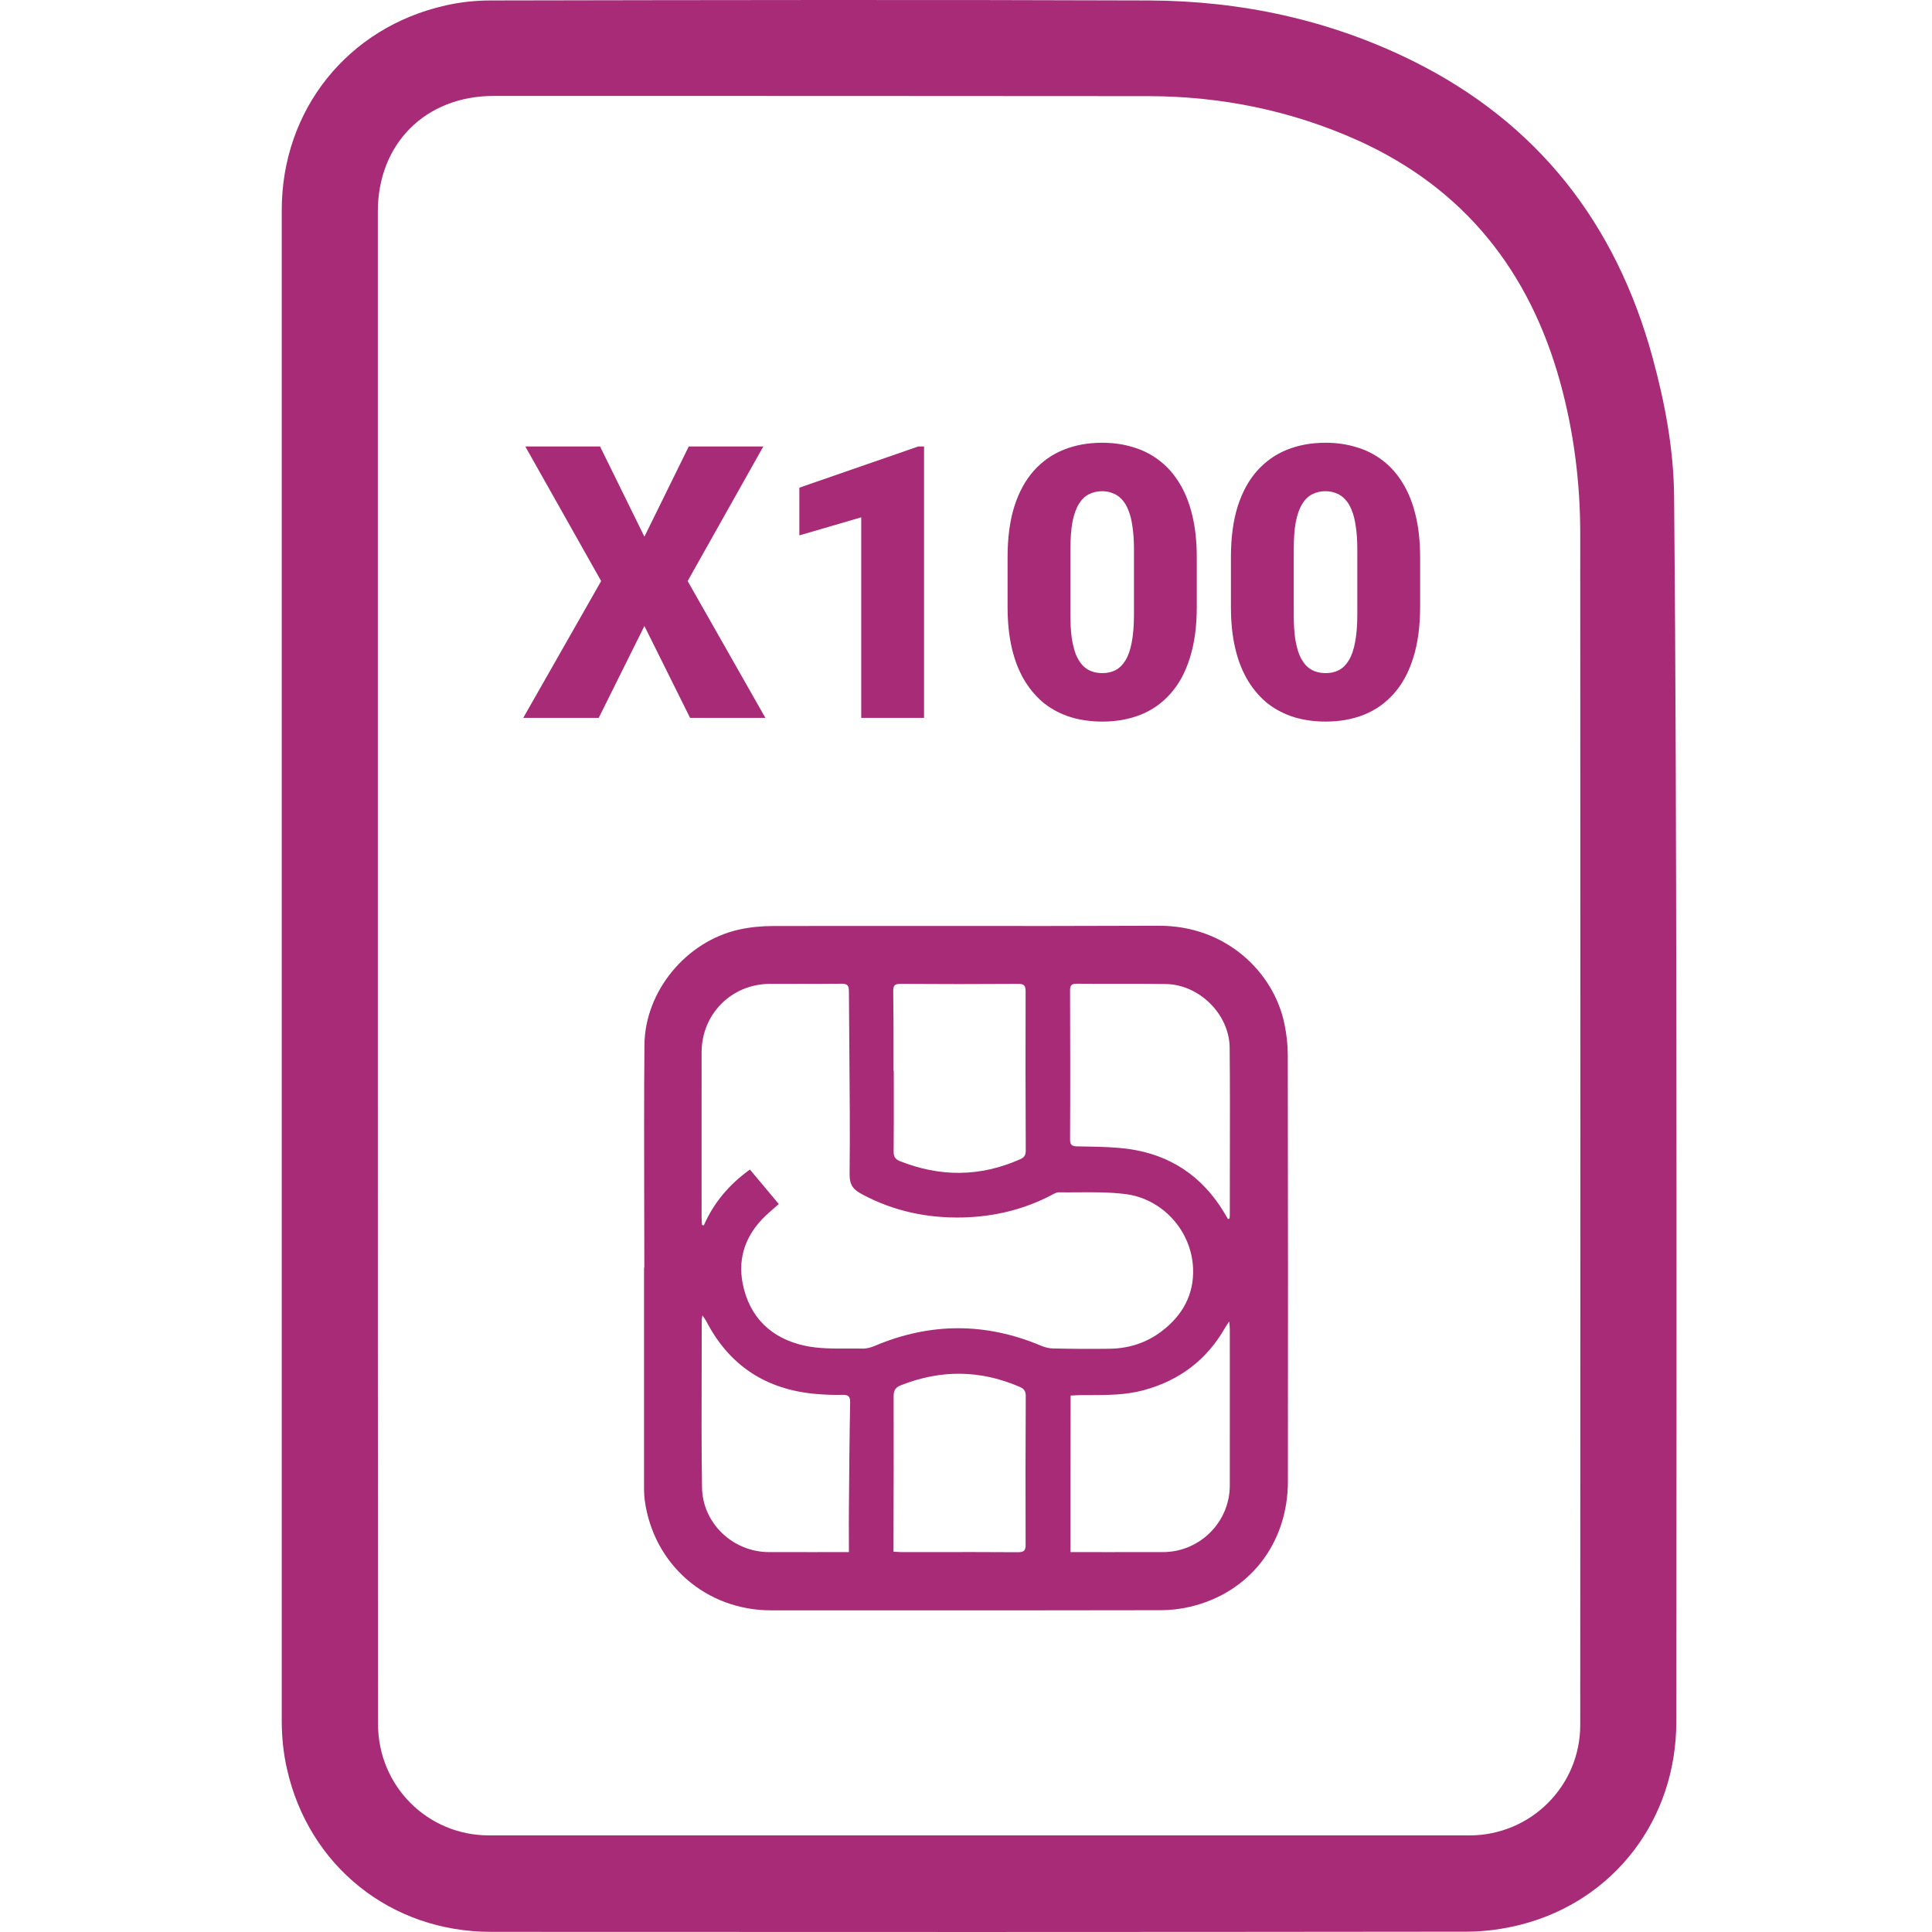 <?xml version="1.0" encoding="utf-8"?>
<svg width="96" height="96" viewBox="0 0 96 96" fill="none" xmlns="http://www.w3.org/2000/svg">
<path d="M14 48.038C14 35.505 14 22.973 14 10.44C14 5.459 17.281 1.357 22.144 0.27C22.876 0.102 23.637 0.023 24.388 0.023C35.289 0.003 46.191 -0.017 57.093 0.023C61.669 0.043 66.067 0.982 70.199 3.027C76.415 6.111 80.29 11.102 82.109 17.744C82.731 20.017 83.166 22.34 83.186 24.692C83.265 33.37 83.285 42.048 83.295 50.726C83.314 62.34 83.305 73.943 83.295 85.556C83.295 90.389 80.221 94.432 75.595 95.628C74.716 95.855 73.777 95.984 72.867 95.984C56.707 96.003 40.557 96.003 24.398 95.993C19.426 95.993 15.344 92.732 14.257 87.889C14.079 87.108 14 86.298 14 85.497C14 73.004 14 60.521 14 48.038ZM18.774 47.969C18.774 47.969 18.784 47.969 18.774 47.969C18.774 60.531 18.774 73.103 18.784 85.665C18.784 88.739 21.235 91.2 24.299 91.2C40.538 91.2 56.777 91.2 73.016 91.2C76.06 91.2 78.521 88.749 78.521 85.715C78.531 65.987 78.531 46.249 78.521 26.521C78.521 23.981 78.204 21.47 77.532 19.019C76.01 13.484 72.768 9.373 67.481 6.981C64.18 5.498 60.7 4.787 57.093 4.777C46.241 4.767 35.388 4.767 24.526 4.767C21.146 4.767 18.774 7.139 18.774 10.509C18.774 23.002 18.774 35.486 18.774 47.969Z" fill="#A72B77"/>
<path d="M70.565 27.696V30.16C70.565 31.129 70.45 31.972 70.222 32.688C70 33.404 69.679 33.997 69.259 34.466C68.845 34.935 68.351 35.284 67.777 35.513C67.203 35.741 66.57 35.855 65.878 35.855C65.323 35.855 64.804 35.785 64.322 35.642C63.841 35.494 63.405 35.272 63.016 34.976C62.634 34.673 62.303 34.296 62.025 33.846C61.748 33.395 61.535 32.864 61.386 32.253C61.238 31.635 61.164 30.938 61.164 30.16V27.696C61.164 26.72 61.275 25.878 61.498 25.168C61.726 24.451 62.05 23.858 62.47 23.389C62.89 22.92 63.387 22.571 63.961 22.343C64.535 22.114 65.168 22 65.86 22C66.415 22 66.931 22.074 67.406 22.222C67.888 22.364 68.323 22.587 68.712 22.889C69.101 23.186 69.432 23.559 69.703 24.01C69.981 24.46 70.194 24.995 70.342 25.612C70.491 26.223 70.565 26.918 70.565 27.696ZM67.444 30.539V27.298C67.444 26.866 67.419 26.489 67.369 26.168C67.326 25.847 67.258 25.575 67.166 25.353C67.079 25.13 66.971 24.951 66.841 24.816C66.712 24.674 66.564 24.572 66.397 24.51C66.236 24.442 66.057 24.408 65.86 24.408C65.613 24.408 65.391 24.46 65.193 24.566C65.001 24.664 64.838 24.825 64.702 25.047C64.566 25.269 64.461 25.566 64.387 25.936C64.319 26.307 64.285 26.761 64.285 27.298V30.539C64.285 30.978 64.307 31.36 64.35 31.688C64.4 32.009 64.467 32.283 64.554 32.512C64.647 32.734 64.758 32.916 64.887 33.058C65.017 33.194 65.165 33.293 65.332 33.355C65.499 33.417 65.681 33.447 65.878 33.447C66.119 33.447 66.335 33.398 66.527 33.299C66.718 33.2 66.882 33.04 67.017 32.818C67.159 32.589 67.264 32.29 67.332 31.919C67.406 31.543 67.444 31.083 67.444 30.539Z" fill="#A72B77"/>
<path d="M59.467 27.696V30.16C59.467 31.129 59.353 31.972 59.124 32.688C58.902 33.404 58.581 33.997 58.161 34.466C57.748 34.935 57.254 35.284 56.679 35.513C56.105 35.741 55.472 35.855 54.781 35.855C54.225 35.855 53.706 35.785 53.225 35.642C52.743 35.494 52.308 35.272 51.919 34.976C51.536 34.673 51.206 34.296 50.928 33.846C50.65 33.395 50.437 32.864 50.289 32.253C50.141 31.635 50.066 30.938 50.066 30.16V27.696C50.066 26.72 50.178 25.878 50.4 25.168C50.628 24.451 50.953 23.858 51.372 23.389C51.792 22.92 52.289 22.571 52.864 22.343C53.438 22.114 54.071 22 54.762 22C55.318 22 55.833 22.074 56.309 22.222C56.79 22.364 57.226 22.587 57.615 22.889C58.004 23.186 58.334 23.559 58.606 24.01C58.884 24.46 59.097 24.995 59.245 25.612C59.393 26.223 59.467 26.918 59.467 27.696ZM56.346 30.539V27.298C56.346 26.866 56.321 26.489 56.272 26.168C56.229 25.847 56.161 25.575 56.068 25.353C55.982 25.13 55.873 24.951 55.744 24.816C55.614 24.674 55.466 24.572 55.299 24.51C55.139 24.442 54.96 24.408 54.762 24.408C54.515 24.408 54.293 24.46 54.095 24.566C53.904 24.664 53.74 24.825 53.604 25.047C53.469 25.269 53.364 25.566 53.289 25.936C53.222 26.307 53.188 26.761 53.188 27.298V30.539C53.188 30.978 53.209 31.36 53.252 31.688C53.302 32.009 53.37 32.283 53.456 32.512C53.549 32.734 53.66 32.916 53.79 33.058C53.919 33.194 54.068 33.293 54.234 33.355C54.401 33.417 54.583 33.447 54.781 33.447C55.022 33.447 55.238 33.398 55.429 33.299C55.62 33.2 55.784 33.04 55.92 32.818C56.062 32.589 56.167 32.29 56.235 31.919C56.309 31.543 56.346 31.083 56.346 30.539Z" fill="#A72B77"/>
<path d="M45.915 22.185V35.67H42.794V25.705L39.719 26.603V24.232L45.628 22.185H45.915Z" fill="#A72B77"/>
<path d="M29.816 22.185L32.02 26.668L34.224 22.185H37.929L34.169 28.872L38.031 35.67H34.289L32.02 31.104L29.751 35.67H26L29.871 28.872L26.102 22.185H29.816Z" fill="#A72B77"/>
<path fill-rule="evenodd" clip-rule="evenodd" d="M32.016 62.992C32.016 61.856 32.013 60.721 32.01 59.585C32.005 57.03 31.999 54.473 32.022 51.913C32.05 49.245 34.101 46.775 36.714 46.192C37.263 46.069 37.846 46.014 38.409 46.014C41.146 46.008 43.884 46.01 46.623 46.011C50.274 46.014 53.925 46.016 57.575 46C60.936 45.986 63.303 48.325 63.824 50.884C63.927 51.385 63.989 51.899 63.989 52.414C64.002 59.479 64.002 66.545 63.995 73.603C63.995 76.697 62.082 79.146 59.139 79.839C58.666 79.949 58.172 80.01 57.685 80.01C52.846 80.021 48.003 80.019 43.162 80.018H43.153C41.539 80.018 39.926 80.017 38.313 80.017C35.089 80.017 32.468 77.74 32.036 74.543C31.997 74.24 31.999 73.928 32.001 73.618C32.001 73.549 32.002 73.48 32.002 73.411V62.985C32.009 62.992 32.016 62.992 32.016 62.992ZM38.435 60.059C38.286 60.187 38.149 60.306 38.018 60.433C37.071 61.345 36.653 62.47 36.9 63.76C37.229 65.461 38.333 66.511 39.986 66.867C40.667 67.015 41.386 67.011 42.1 67.008C42.35 67.007 42.6 67.006 42.847 67.011C43.053 67.018 43.279 66.957 43.471 66.874C46.229 65.708 48.986 65.708 51.744 66.874C51.929 66.95 52.135 67.004 52.334 67.004C53.274 67.025 54.207 67.032 55.147 67.018C56.093 67.004 56.971 66.723 57.726 66.147C58.755 65.365 59.338 64.322 59.283 63.026C59.207 61.146 57.753 59.548 55.887 59.328C55.109 59.235 54.321 59.24 53.531 59.246C53.221 59.248 52.911 59.25 52.602 59.246C52.499 59.246 52.382 59.308 52.286 59.363C50.9 60.097 49.419 60.453 47.855 60.495C46.085 60.536 44.411 60.186 42.847 59.349C42.422 59.123 42.209 58.91 42.216 58.334C42.239 56.264 42.221 54.19 42.203 52.118C42.194 51.162 42.186 50.206 42.182 49.252C42.182 48.97 42.106 48.881 41.818 48.881C41.14 48.889 40.46 48.888 39.78 48.887C39.27 48.886 38.76 48.885 38.251 48.888C36.351 48.895 34.869 50.383 34.862 52.284C34.858 54.113 34.859 55.942 34.861 57.771L34.861 57.778C34.862 58.69 34.862 59.603 34.862 60.515C34.862 60.593 34.868 60.671 34.874 60.748C34.877 60.787 34.881 60.826 34.883 60.865C34.897 60.868 34.912 60.874 34.928 60.879C34.943 60.884 34.958 60.889 34.972 60.892C35.466 59.754 36.241 58.848 37.263 58.114C37.652 58.575 38.028 59.026 38.409 59.483L38.697 59.829C38.605 59.911 38.518 59.986 38.435 60.059ZM61.046 60.568L61.056 60.563C61.068 60.558 61.08 60.553 61.094 60.55C61.101 60.495 61.108 60.44 61.108 60.385C61.108 59.553 61.109 58.721 61.111 57.89L61.111 57.885C61.116 55.943 61.12 54.002 61.101 52.057C61.087 50.397 59.585 48.915 57.918 48.895C57.113 48.884 56.309 48.885 55.505 48.886C54.836 48.886 54.167 48.887 53.5 48.881C53.239 48.881 53.171 48.964 53.171 49.21L53.171 49.219C53.178 51.685 53.185 54.145 53.171 56.612C53.171 56.886 53.253 56.955 53.521 56.962C53.676 56.966 53.831 56.968 53.987 56.971C54.688 56.984 55.389 56.997 56.079 57.092C58.158 57.38 59.749 58.457 60.833 60.261C60.864 60.313 60.895 60.366 60.926 60.419C60.956 60.472 60.987 60.526 61.018 60.577C61.028 60.575 61.037 60.571 61.046 60.568ZM53.191 77.123H53.541C54.011 77.123 54.479 77.123 54.947 77.124L54.96 77.124C55.905 77.126 56.848 77.127 57.794 77.123C59.619 77.116 61.108 75.634 61.108 73.809C61.112 72.09 61.111 70.368 61.109 68.647V68.645C61.108 67.785 61.108 66.924 61.108 66.065C61.108 66 61.102 65.935 61.095 65.847C61.09 65.794 61.085 65.734 61.08 65.66C61.049 65.707 61.023 65.746 60.999 65.78C60.941 65.867 60.904 65.921 60.874 65.975C59.962 67.574 58.604 68.596 56.834 69.076C55.938 69.321 55.027 69.321 54.114 69.322C53.978 69.322 53.842 69.322 53.706 69.323C53.6 69.323 53.494 69.329 53.384 69.335C53.324 69.338 53.261 69.341 53.198 69.344C53.191 71.944 53.191 74.509 53.191 77.123ZM42.182 77.123C42.182 76.868 42.181 76.622 42.18 76.379C42.178 75.909 42.177 75.456 42.182 75.003C42.195 73.233 42.209 71.463 42.243 69.694C42.25 69.385 42.154 69.302 41.852 69.309C41.434 69.323 41.009 69.302 40.583 69.268C38.093 69.062 36.241 67.876 35.089 65.639C35.065 65.595 35.036 65.553 34.998 65.498C34.971 65.46 34.94 65.415 34.904 65.358C34.895 65.415 34.888 65.457 34.882 65.489C34.874 65.534 34.869 65.561 34.869 65.585C34.869 66.379 34.867 67.172 34.865 67.965C34.859 69.947 34.853 71.928 34.883 73.912C34.91 75.696 36.419 77.116 38.203 77.123C38.948 77.127 39.693 77.126 40.44 77.124L40.449 77.124C40.82 77.123 41.192 77.123 41.564 77.123H42.182ZM44.397 53.21H44.411C44.411 53.544 44.411 53.878 44.412 54.213C44.413 55.216 44.414 56.219 44.404 57.222C44.404 57.456 44.466 57.593 44.699 57.689C46.709 58.492 48.698 58.485 50.681 57.607C50.887 57.517 50.969 57.408 50.969 57.175C50.955 54.533 50.955 51.892 50.962 49.258C50.962 48.977 50.887 48.888 50.599 48.888C48.644 48.902 46.688 48.902 44.733 48.888C44.459 48.888 44.384 48.97 44.384 49.238C44.4 50.291 44.399 51.349 44.398 52.411L44.397 53.21ZM44.397 77.102C44.464 77.105 44.523 77.109 44.578 77.113C44.653 77.118 44.718 77.123 44.782 77.123C45.265 77.123 45.749 77.122 46.232 77.122C47.681 77.12 49.127 77.119 50.578 77.129C50.88 77.129 50.969 77.047 50.962 76.745C50.955 74.29 50.955 71.827 50.969 69.371C50.969 69.124 50.887 69.007 50.667 68.912C48.712 68.068 46.757 68.047 44.775 68.829C44.493 68.939 44.404 69.083 44.404 69.378C44.411 71.813 44.404 74.248 44.397 76.683V77.102Z" fill="#A72B77"/>
</svg>
